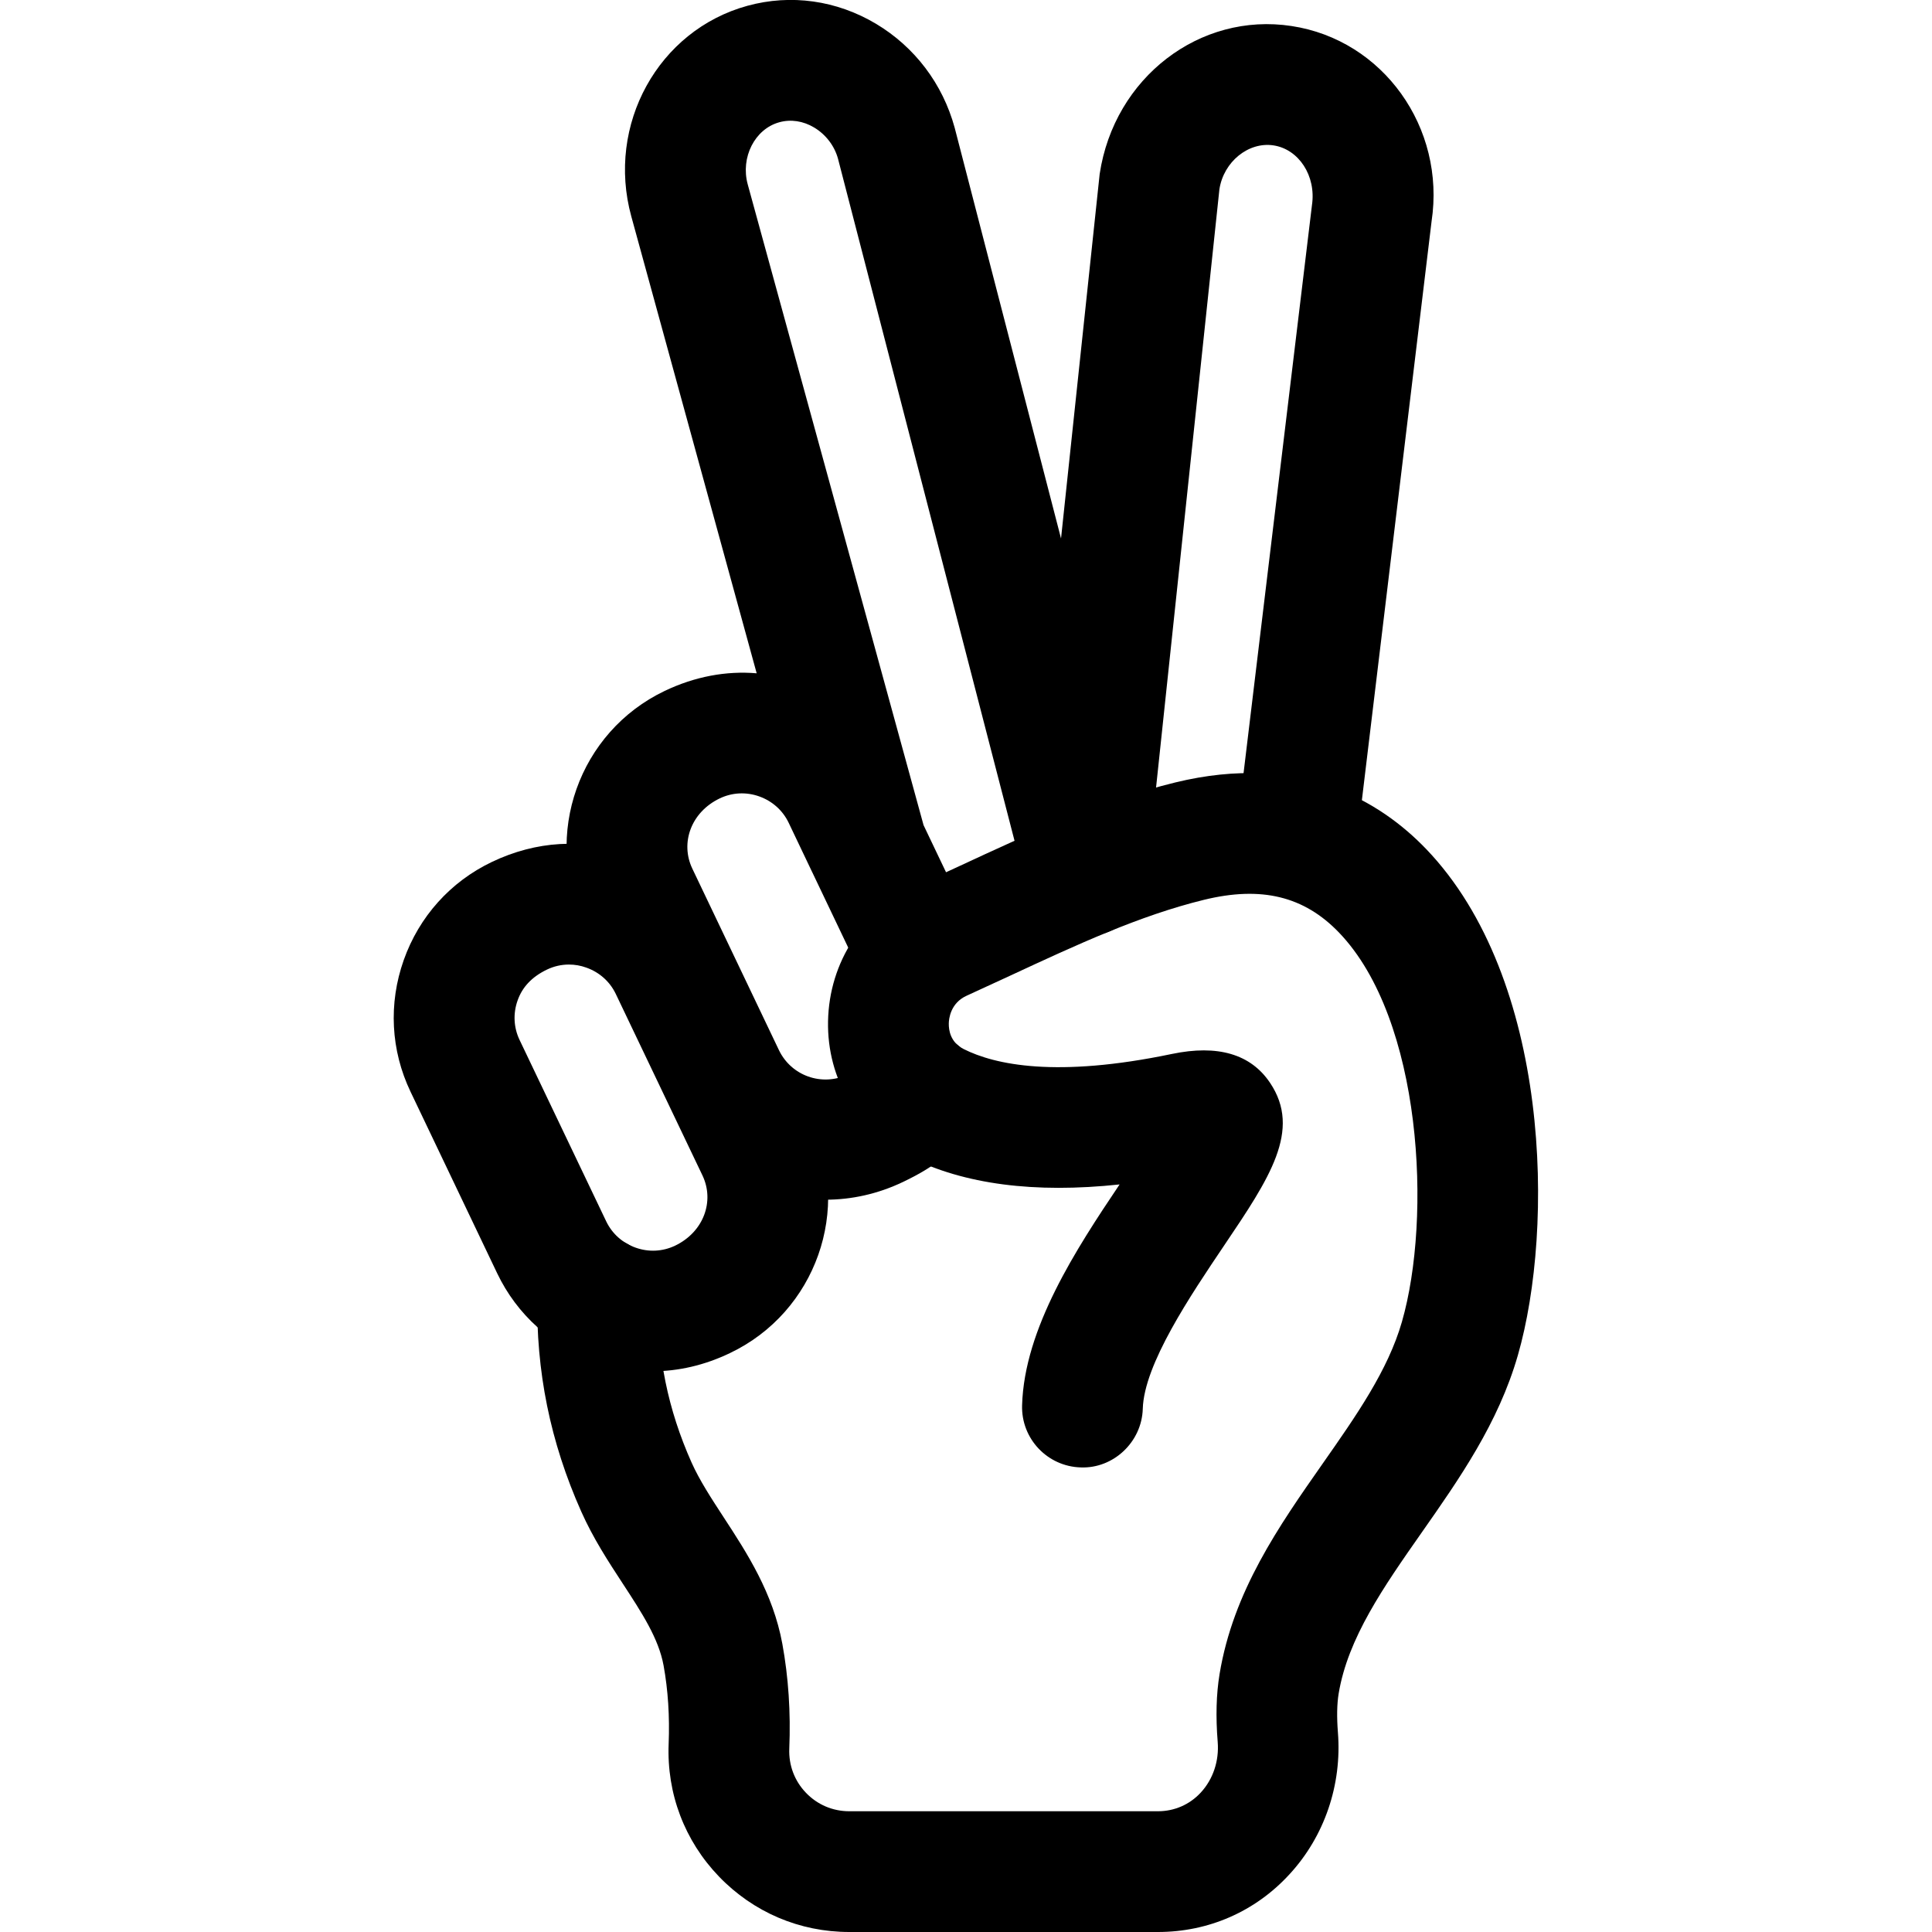 <svg xmlns="http://www.w3.org/2000/svg" viewBox="0 0 32 32"><!--! Font Icona - https://fonticona.com | License - https://fonticona.com/license | Copyright 2022 FontIcona.com --><path d="M10.804,22.713c-0.32,0-0.637-0.055-0.944-0.164c-0.72-0.255-1.297-0.773-1.625-1.459L6.8,18.083c-0.328-0.686-0.368-1.46-0.113-2.181c0.255-0.72,0.773-1.297,1.459-1.625c0.739-0.353,1.514-0.392,2.233-0.138c0.72,0.255,1.297,0.773,1.625,1.459l1.435,3.007c0.678,1.42,0.074,3.127-1.346,3.805C11.669,22.614,11.234,22.713,10.804,22.713z M9.423,15.976c-0.125,0-0.248,0.028-0.363,0.083c-0.256,0.123-0.411,0.295-0.487,0.512c-0.077,0.216-0.065,0.448,0.032,0.652l1.436,3.007c0.098,0.204,0.27,0.358,0.487,0.435c0.216,0.077,0.447,0.065,0.652-0.032c0.477-0.228,0.658-0.739,0.455-1.164l0,0l-1.436-3.007c-0.098-0.204-0.27-0.358-0.487-0.435C9.617,15.992,9.52,15.976,9.423,15.976z"/><path d="M13.673,19.871c-1.077,0-2.089-0.598-2.575-1.615l-1.436-3.007c-0.678-1.42-0.073-3.127,1.347-3.805c0.5-0.239,1.02-0.335,1.524-0.292l-2.077-7.569c-0.416-1.518,0.447-3.082,1.923-3.487c0.721-0.198,1.479-0.091,2.132,0.299c0.64,0.383,1.102,0.993,1.301,1.719l1.762,6.805l0.64-6.037c0.241-1.6,1.661-2.683,3.178-2.451c1.515,0.229,2.555,1.682,2.319,3.238l-1.235,10.257c-0.066,0.548-0.568,0.937-1.112,0.873c-0.548-0.066-0.939-0.564-0.873-1.112L21.73,3.399c0.073-0.488-0.22-0.928-0.637-0.991c-0.414-0.063-0.827,0.271-0.896,0.729l-1.215,11.475c-0.051,0.48-0.439,0.856-0.921,0.892c-0.485,0.04-0.92-0.279-1.042-0.747L13.88,2.629c-0.058-0.212-0.2-0.4-0.395-0.517c-0.182-0.109-0.387-0.14-0.577-0.087c-0.406,0.111-0.646,0.583-0.523,1.03l2.912,10.612l0.796,1.668c0.238,0.499,0.027,1.095-0.472,1.333c-0.498,0.238-1.096,0.027-1.333-0.472l-0.834-1.748c-0.002-0.005-0.005-0.009-0.007-0.014l-0.385-0.808c-0.098-0.204-0.271-0.358-0.487-0.435s-0.448-0.065-0.652,0.032c-0.478,0.228-0.659,0.739-0.456,1.164l1.435,3.007c0.203,0.424,0.711,0.606,1.139,0.403c0.223-0.107,0.263-0.137,0.269-0.143c0.002-0.002,0.021-0.023,0.076-0.108c0.298-0.466,0.917-0.602,1.381-0.306c0.466,0.297,0.603,0.916,0.306,1.381c-0.296,0.465-0.557,0.688-1.117,0.956C14.538,19.777,14.101,19.871,13.673,19.871z"/><path d="M19.179,32h-5.112c-0.823,0-1.589-0.327-2.159-0.919c-0.57-0.593-0.866-1.374-0.833-2.197c0.018-0.455-0.01-0.891-0.084-1.298c-0.082-0.447-0.357-0.869-0.677-1.358c-0.24-0.367-0.488-0.747-0.685-1.188c-0.516-1.156-0.754-2.33-0.729-3.588c0.012-0.545,0.457-0.979,1-0.979c0.007,0,0.014,0,0.021,0c0.552,0.012,0.991,0.469,0.979,1.021c-0.02,0.958,0.162,1.851,0.555,2.731c0.132,0.295,0.327,0.593,0.533,0.909c0.382,0.585,0.815,1.249,0.97,2.093c0.101,0.552,0.14,1.136,0.115,1.737c-0.011,0.274,0.087,0.534,0.277,0.731C13.539,29.892,13.793,30,14.067,30h5.112c0.273,0,0.526-0.11,0.711-0.311c0.202-0.219,0.304-0.523,0.279-0.835c-0.034-0.423-0.024-0.792,0.031-1.127c0.227-1.37,0.98-2.446,1.709-3.487c0.555-0.793,1.08-1.542,1.311-2.346c0.496-1.723,0.339-5.009-1.041-6.447c-0.578-0.602-1.286-0.776-2.238-0.543c-1.064,0.26-2.105,0.743-3.207,1.255l-0.723,0.333c-0.269,0.122-0.295,0.383-0.296,0.46c-0.002,0.111,0.027,0.314,0.247,0.424c0.515,0.259,1.531,0.481,3.447,0.081c0.761-0.159,1.308,0.002,1.627,0.478c0.527,0.784-0.011,1.583-0.757,2.689c-0.561,0.833-1.33,1.972-1.351,2.71c-0.016,0.552-0.489,0.993-1.028,0.971c-0.552-0.016-0.987-0.476-0.971-1.028c0.036-1.273,0.893-2.585,1.615-3.659c-1.41,0.151-2.575-0.002-3.479-0.454c-0.852-0.427-1.369-1.289-1.35-2.25c0.019-0.981,0.582-1.84,1.469-2.243l0.707-0.326c1.141-0.53,2.32-1.078,3.575-1.385c2.075-0.506,3.404,0.32,4.155,1.102c2.064,2.15,2.127,6.274,1.52,8.384c-0.323,1.125-0.97,2.048-1.595,2.94c-0.628,0.897-1.222,1.746-1.374,2.667c-0.028,0.17-0.032,0.386-0.012,0.641c0.069,0.867-0.223,1.723-0.803,2.351C20.792,31.661,20.017,32,19.179,32z"/></svg>